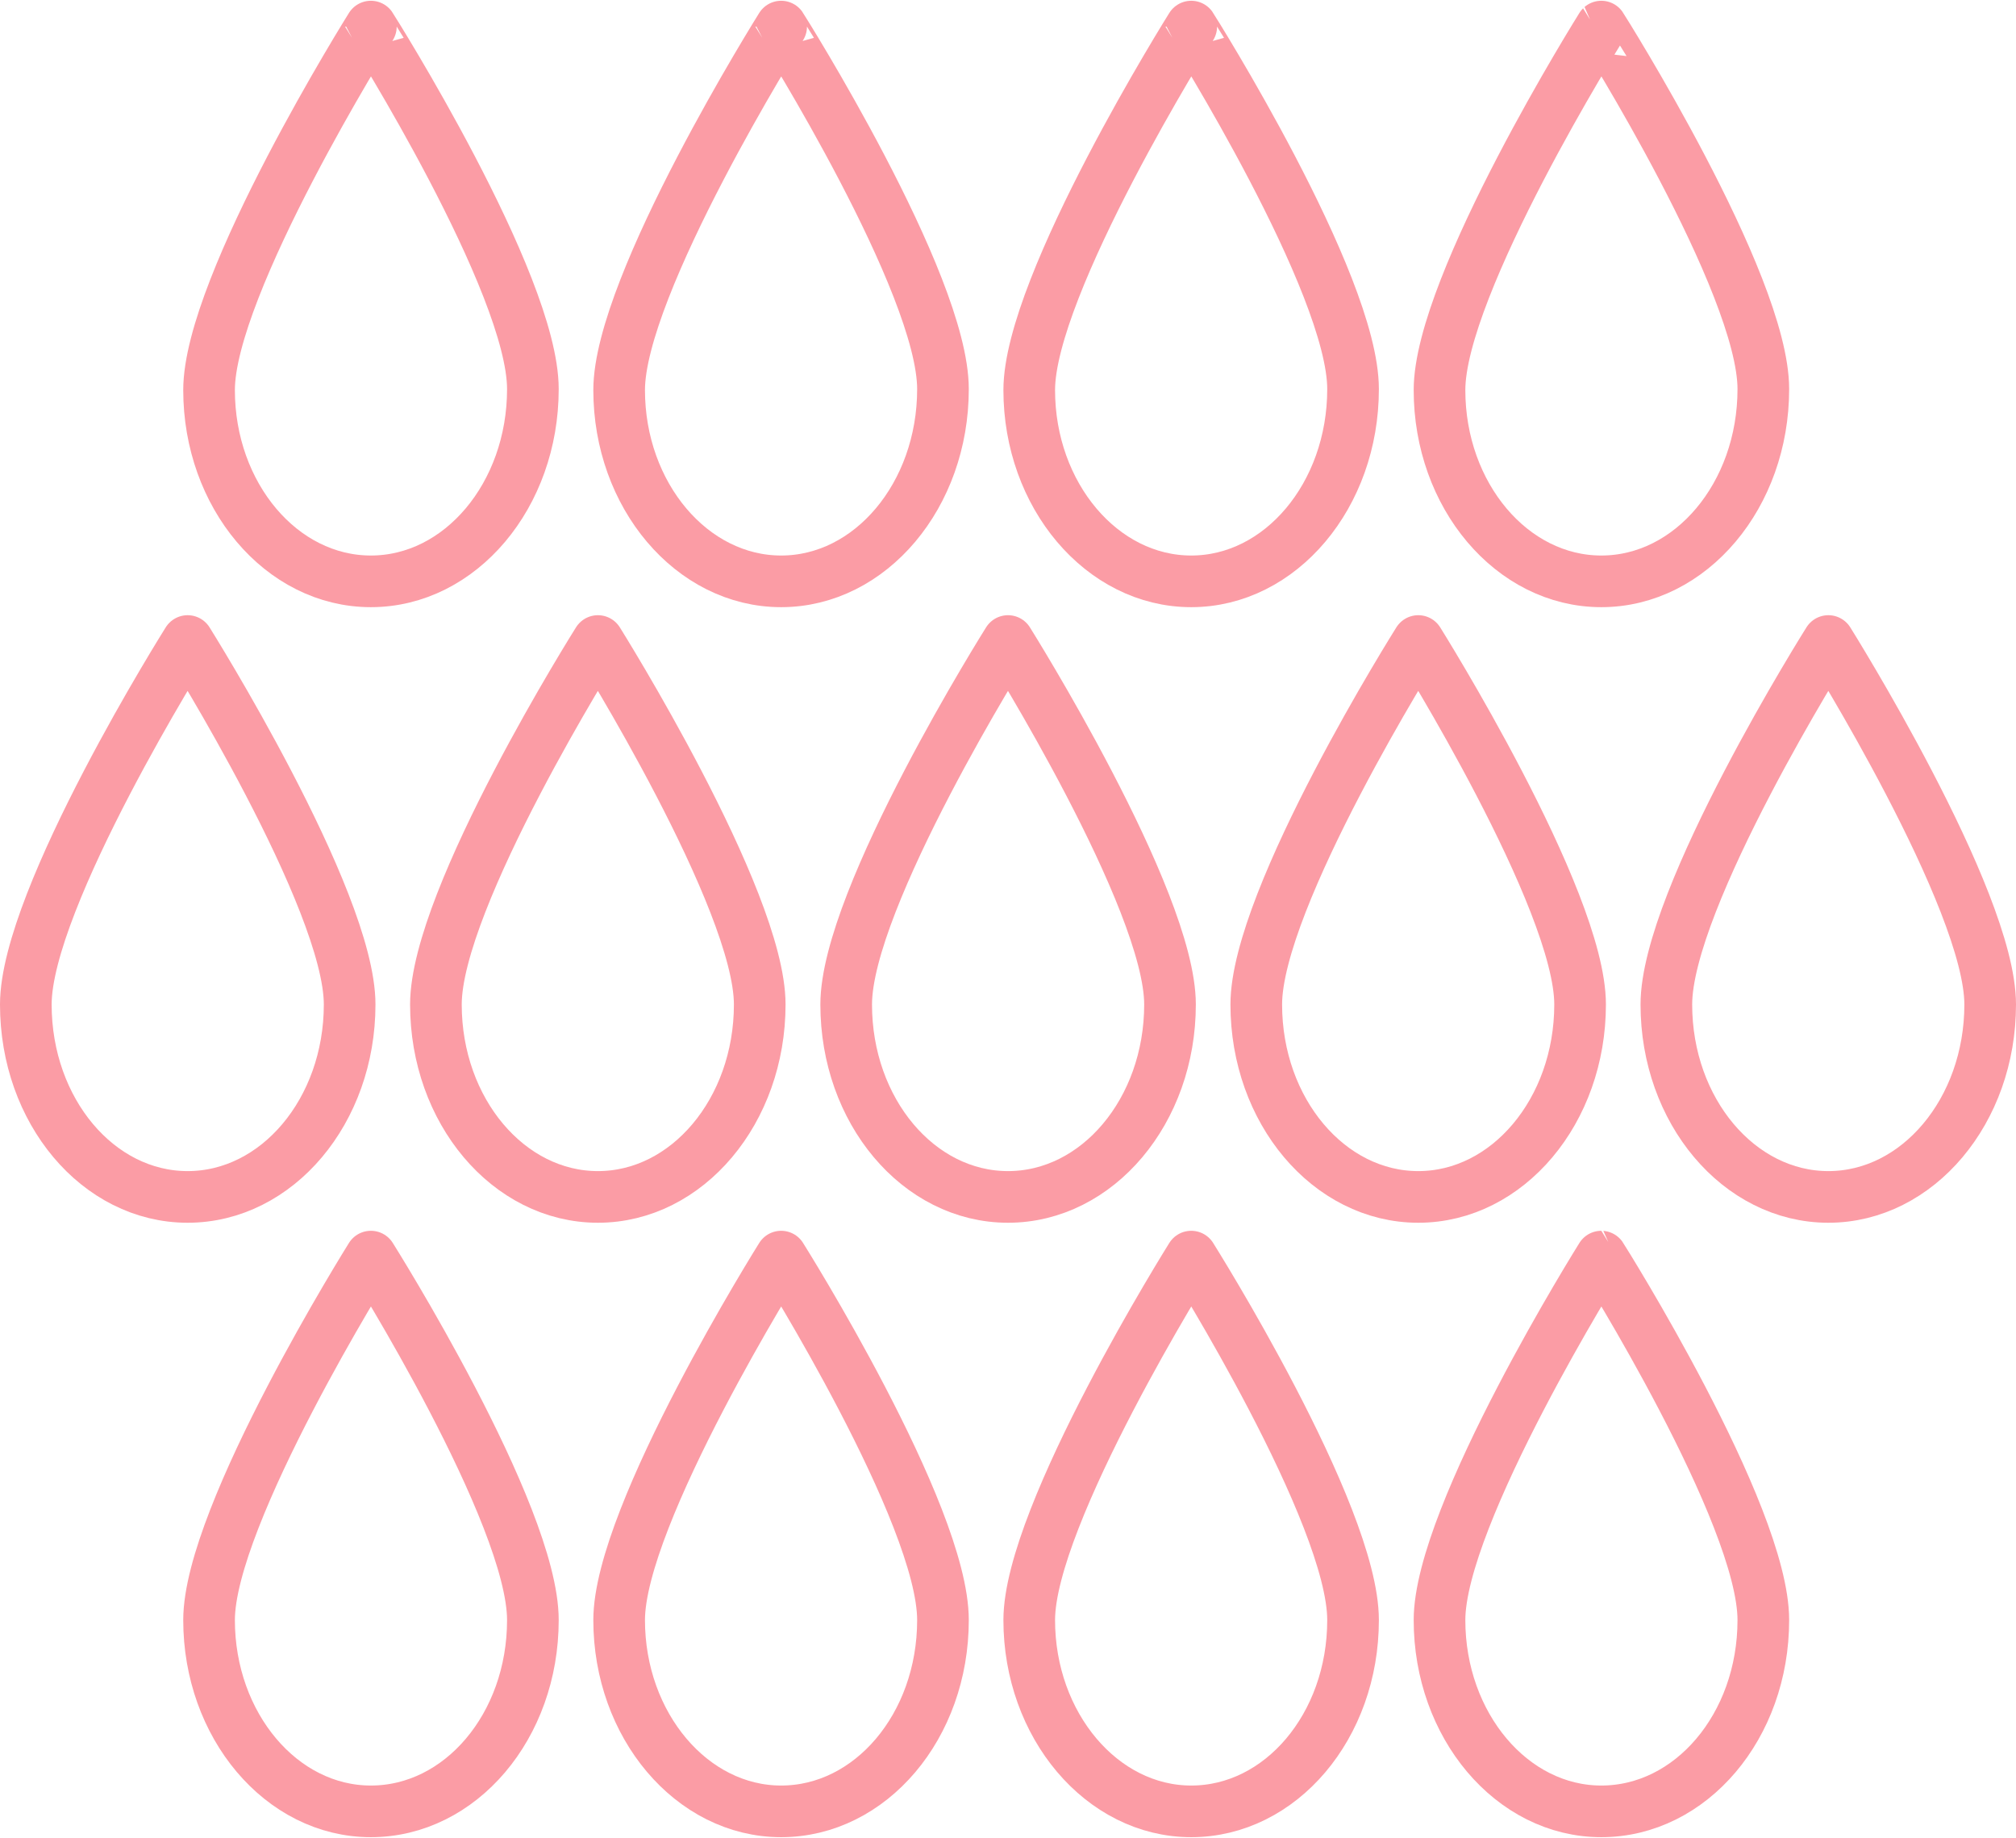 <?xml version="1.0" encoding="utf-8"?>
<svg xmlns="http://www.w3.org/2000/svg" viewBox="0 0 105.4 96.09"><defs><style>.cls-1{fill:none;stroke:#fb9ca5;stroke-linecap:round;stroke-linejoin:round;stroke-width:2.7px;}</style></defs><title>work2</title><g id="レイヤー_2" data-name="レイヤー 2"><g id="copy"><path class="cls-1" d="M27.86,20.34c0,5.55-3.79,10.05-8.47,10.05s-8.46-4.5-8.46-10,8.46-19,8.46-19S27.86,14.79,27.86,20.34Z"/><path class="cls-1" d="M70.74,20.34c0,5.55-3.79,10.05-8.46,10.05s-8.47-4.5-8.47-10,8.47-19,8.47-19S70.74,14.79,70.74,20.34Z"/><path class="cls-1" d="M92.19,20.34c0,5.55-3.79,10.05-8.47,10.05s-8.46-4.5-8.46-10,8.46-19,8.46-19S92.19,14.79,92.19,20.34Z"/><path class="cls-1" d="M49.3,20.34c0,5.55-3.79,10.05-8.46,10.05s-8.47-4.5-8.47-10,8.47-19,8.47-19S49.3,14.79,49.3,20.34Z"/><path class="cls-1" d="M27.86,84.69c0,5.55-3.79,10-8.47,10s-8.46-4.5-8.46-10,8.46-19,8.46-19S27.86,79.13,27.86,84.69Z"/><path class="cls-1" d="M70.74,84.69c0,5.55-3.79,10-8.46,10s-8.47-4.5-8.47-10,8.47-19,8.47-19S70.74,79.13,70.74,84.69Z"/><path class="cls-1" d="M92.19,84.69c0,5.55-3.79,10-8.47,10s-8.46-4.5-8.46-10,8.46-19,8.46-19S92.19,79.13,92.19,84.69Z"/><path class="cls-1" d="M49.3,84.69c0,5.55-3.79,10-8.46,10s-8.47-4.5-8.47-10,8.47-19,8.47-19S49.3,79.13,49.3,84.69Z"/><path class="cls-1" d="M61.17,52.51c0,5.56-3.79,10.06-8.47,10.06s-8.46-4.5-8.46-10.06,8.46-19,8.46-19S61.17,47,61.17,52.51Z"/><path class="cls-1" d="M104.05,52.51c0,5.56-3.79,10.06-8.46,10.06s-8.47-4.5-8.47-10.06,8.47-19,8.47-19S104.05,47,104.05,52.51Z"/><path class="cls-1" d="M18.28,52.51c0,5.56-3.79,10.06-8.47,10.06s-8.46-4.5-8.46-10.06,8.46-19,8.46-19S18.28,47,18.28,52.51Z"/><path class="cls-1" d="M82.61,52.51c0,5.56-3.79,10.06-8.46,10.06s-8.47-4.5-8.47-10.06,8.47-19,8.47-19S82.61,47,82.61,52.51Z"/><path class="cls-1" d="M39.72,52.51c0,5.56-3.79,10.06-8.46,10.06s-8.47-4.5-8.47-10.06,8.47-19,8.47-19S39.72,47,39.72,52.51Z"/></g></g></svg>